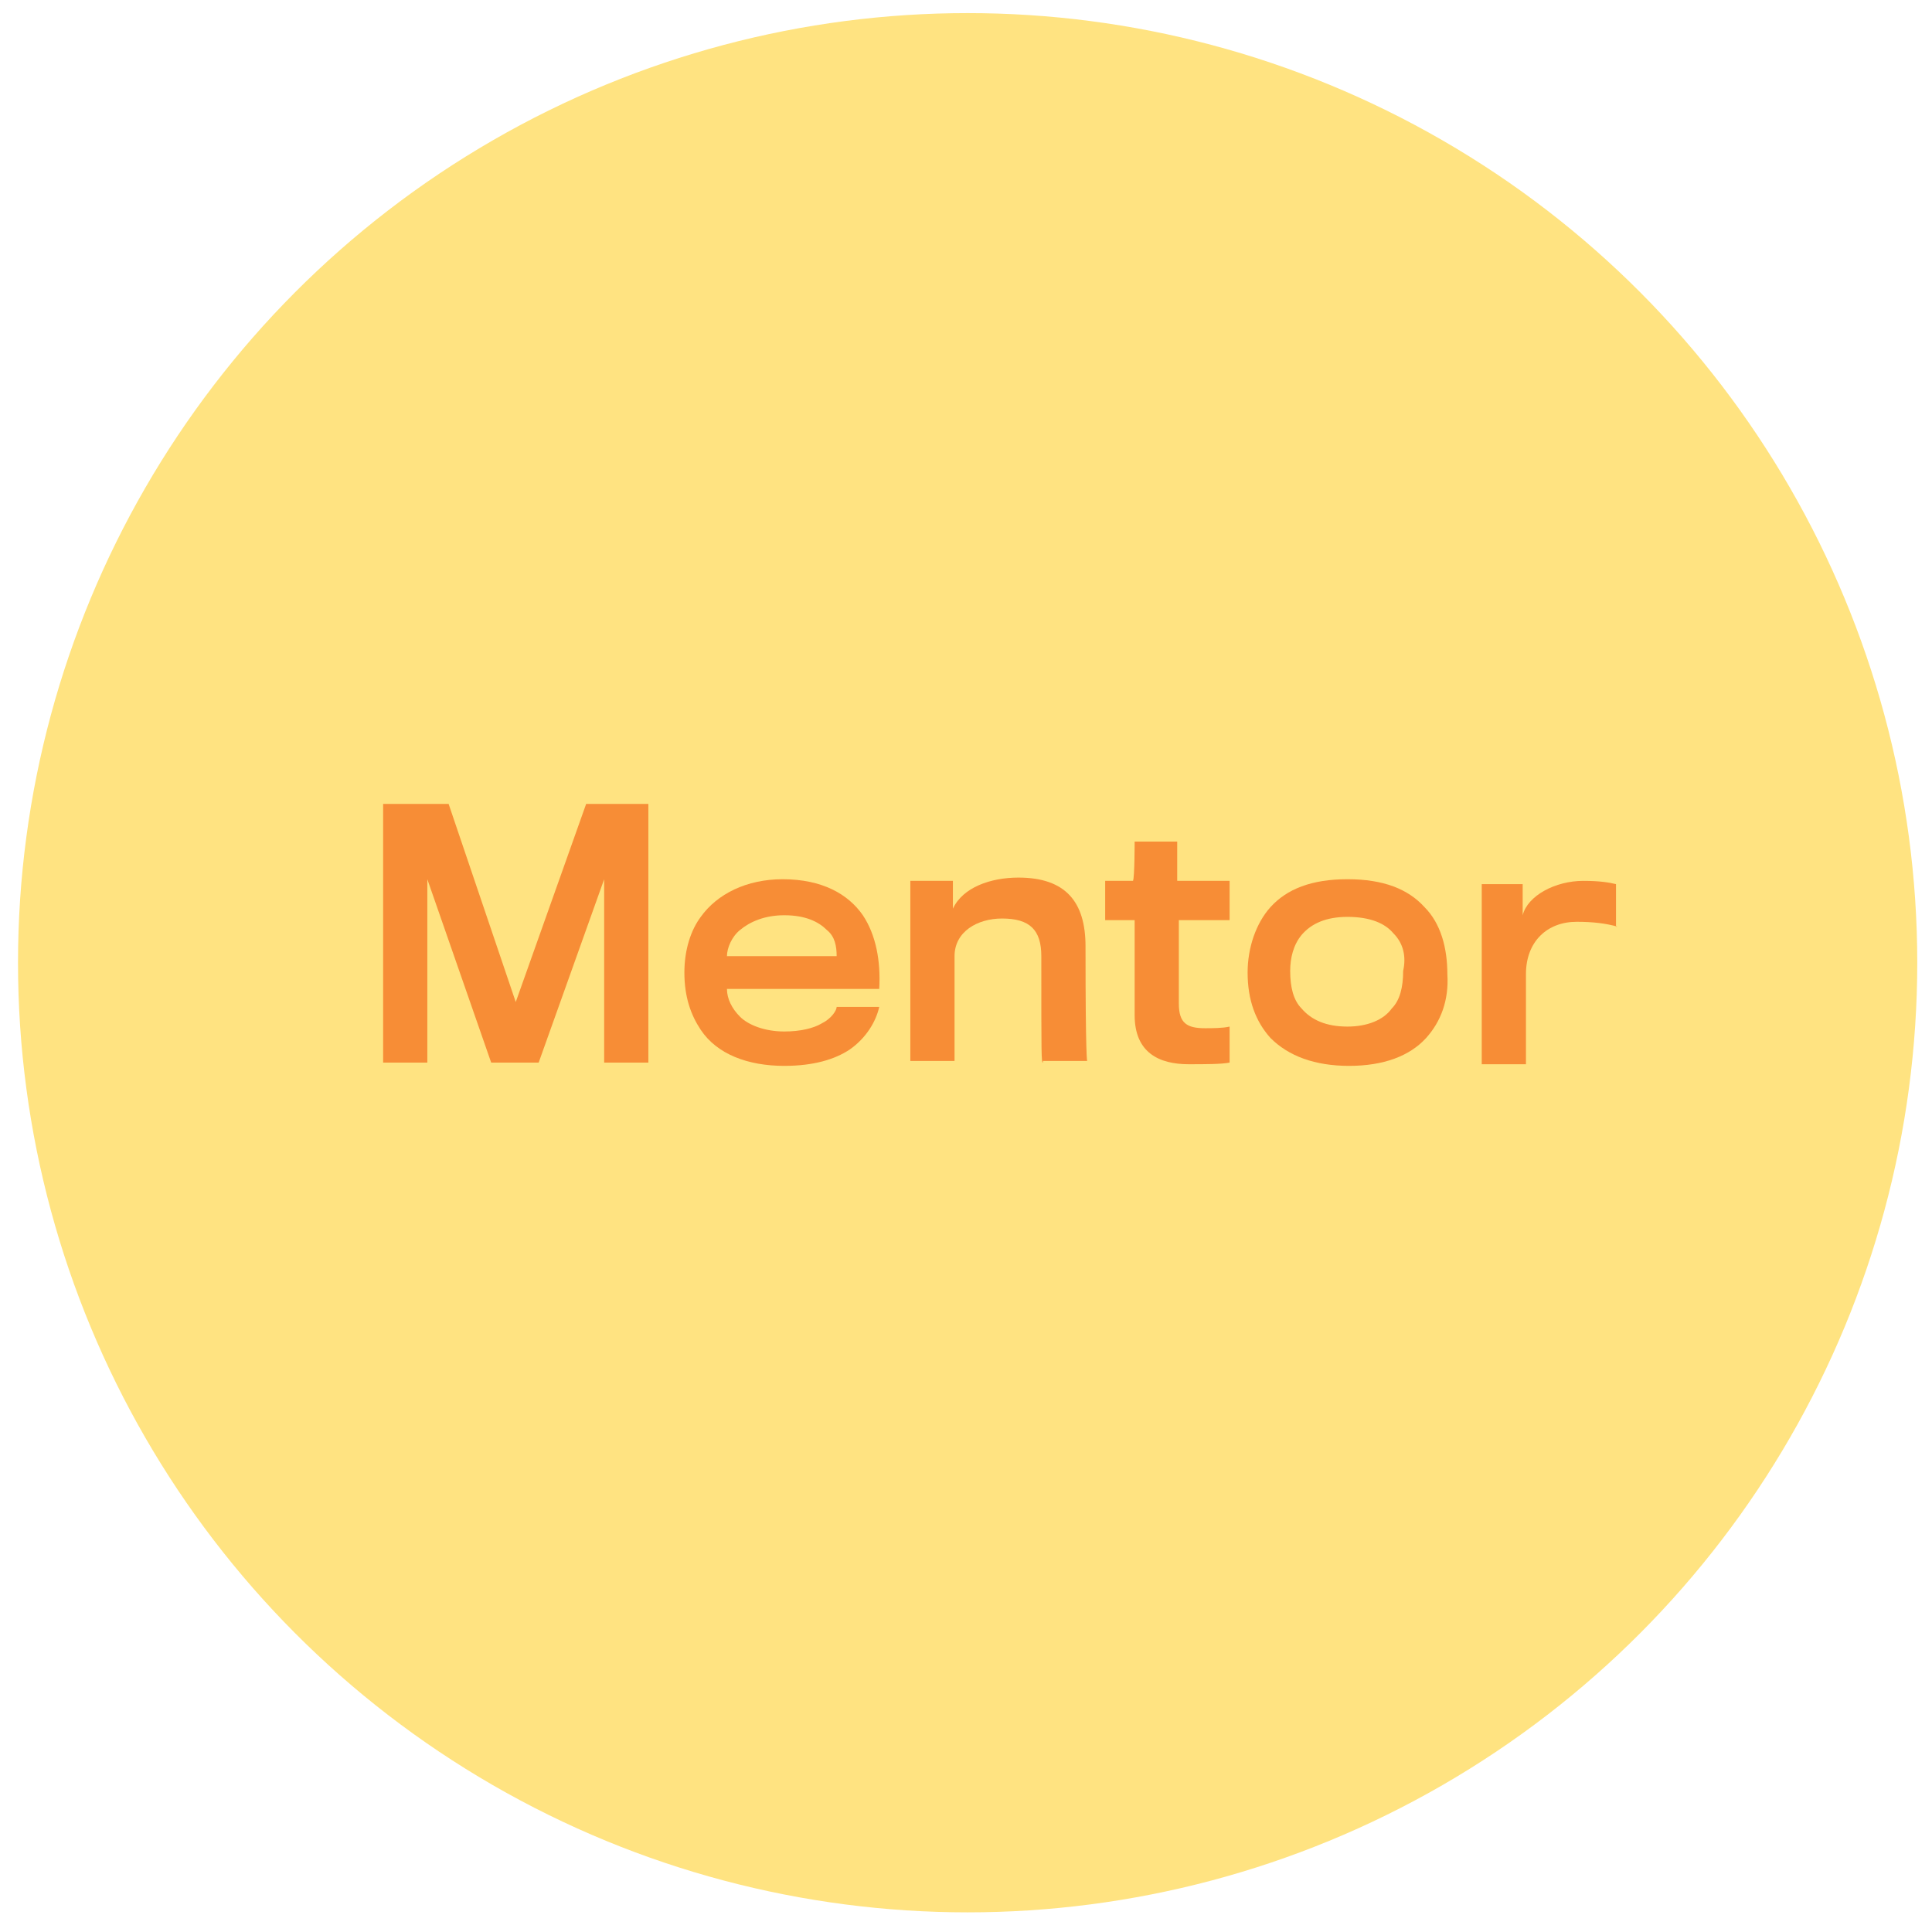 <?xml version="1.0" encoding="utf-8"?>
<!-- Generator: Adobe Illustrator 22.0.1, SVG Export Plug-In . SVG Version: 6.00 Build 0)  -->
<svg version="1.1" id="Layer_1" xmlns="http://www.w3.org/2000/svg" xmlns:xlink="http://www.w3.org/1999/xlink" x="0px" y="0px"
	 viewBox="0 0 118 118" style="enable-background:new 0 0 118 118;" xml:space="preserve">
<style type="text/css">
	.st0{fill:#FFE381;}
	.st1{enable-background:new    ;}
	.st2{fill:#F78D36;}
</style>
<title>mentorbutton</title>
<g id="Splash_Page">
	<circle class="st0" cx="59.1" cy="58.8" r="58"/>
	<g class="st1">
		<path class="st2" d="M36.9,64.9V53.7l-4,11.2H30l-3.9-11.2v11.2h-2.7V49.1h4l4.1,12.1l4.3-12.1h3.8v15.8H36.9z"/>
		<path class="st2" d="M51.9,64.1c-0.9,0.6-2.2,1-4,1c-2.2,0-4.1-0.7-5.1-2.2c-0.6-0.9-1-2-1-3.5c0-1.4,0.4-2.6,1-3.4
			c1-1.4,2.8-2.3,5-2.3c2.4,0,4,0.9,4.9,2.2c0.8,1.2,1.1,2.8,1,4.5h-9.3c0,0.6,0.3,1.2,0.8,1.7c0.5,0.5,1.5,0.9,2.7,0.9
			c1,0,1.8-0.2,2.3-0.5c0.6-0.3,0.9-0.8,0.9-1h2.6C53.5,62.4,52.9,63.4,51.9,64.1z M50.5,56.8c-0.5-0.5-1.3-0.9-2.6-0.9
			c-1.2,0-2.1,0.4-2.7,0.9c-0.5,0.4-0.8,1.1-0.8,1.6h6.7C51.1,57.8,51,57.2,50.5,56.8z"/>
		<path class="st2" d="M63.7,64.9c-0.1,0-0.1-0.3-0.1-6.5c0-1.6-0.7-2.3-2.4-2.3c-1.5,0-2.9,0.8-2.9,2.3v6.4h-2.7v-11h2.6v1.7
			c0.6-1.3,2.3-1.9,4-1.9c2.9,0,4.1,1.5,4.1,4.2c0,6.9,0.1,7,0.1,7H63.7z"/>
		<path class="st2" d="M72,56.3c0,1.2,0,3.9,0,5c0,1.2,0.5,1.5,1.6,1.5c0.4,0,1.1,0,1.5-0.1v2.2C74.6,65,73.6,65,72.6,65
			c-1.8,0-3.3-0.7-3.3-3c0-1.4,0-4.3,0-5.8h-1.8v-2.4h1.7c0.1-0.2,0.1-2.4,0.1-2.4l2.6,0c0,0,0,2.1,0,2.4h3.2v2.4H72z"/>
		<path class="st2" d="M87.1,63.4c-1,1.1-2.6,1.7-4.7,1.7c-2.1,0-3.7-0.6-4.8-1.7c-0.9-1-1.4-2.3-1.4-4c0-1.5,0.5-3,1.4-4
			c1-1.1,2.5-1.7,4.7-1.7c2.2,0,3.7,0.6,4.7,1.7c1,1,1.4,2.5,1.4,4.1C88.5,61.1,88,62.4,87.1,63.4z M85.1,57c-0.5-0.6-1.4-1-2.8-1
			c-1.3,0-2.2,0.4-2.8,1.1c-0.5,0.6-0.7,1.4-0.7,2.2c0,1,0.2,1.8,0.7,2.3c0.6,0.7,1.5,1.1,2.8,1.1c1.2,0,2.2-0.4,2.7-1.1
			c0.5-0.5,0.7-1.3,0.7-2.3C85.9,58.4,85.7,57.6,85.1,57z"/>
		<path class="st2" d="M98.8,56.6c-0.7-0.2-1.5-0.3-2.5-0.3c-1.8,0-3.1,1.2-3.1,3.2v5.5h-2.7v-11H93v1.9c0.3-1.2,2-2.1,3.7-2.1
			c1,0,1.6,0.1,2,0.2V56.6z"/>
	</g>
</g>
</svg>
